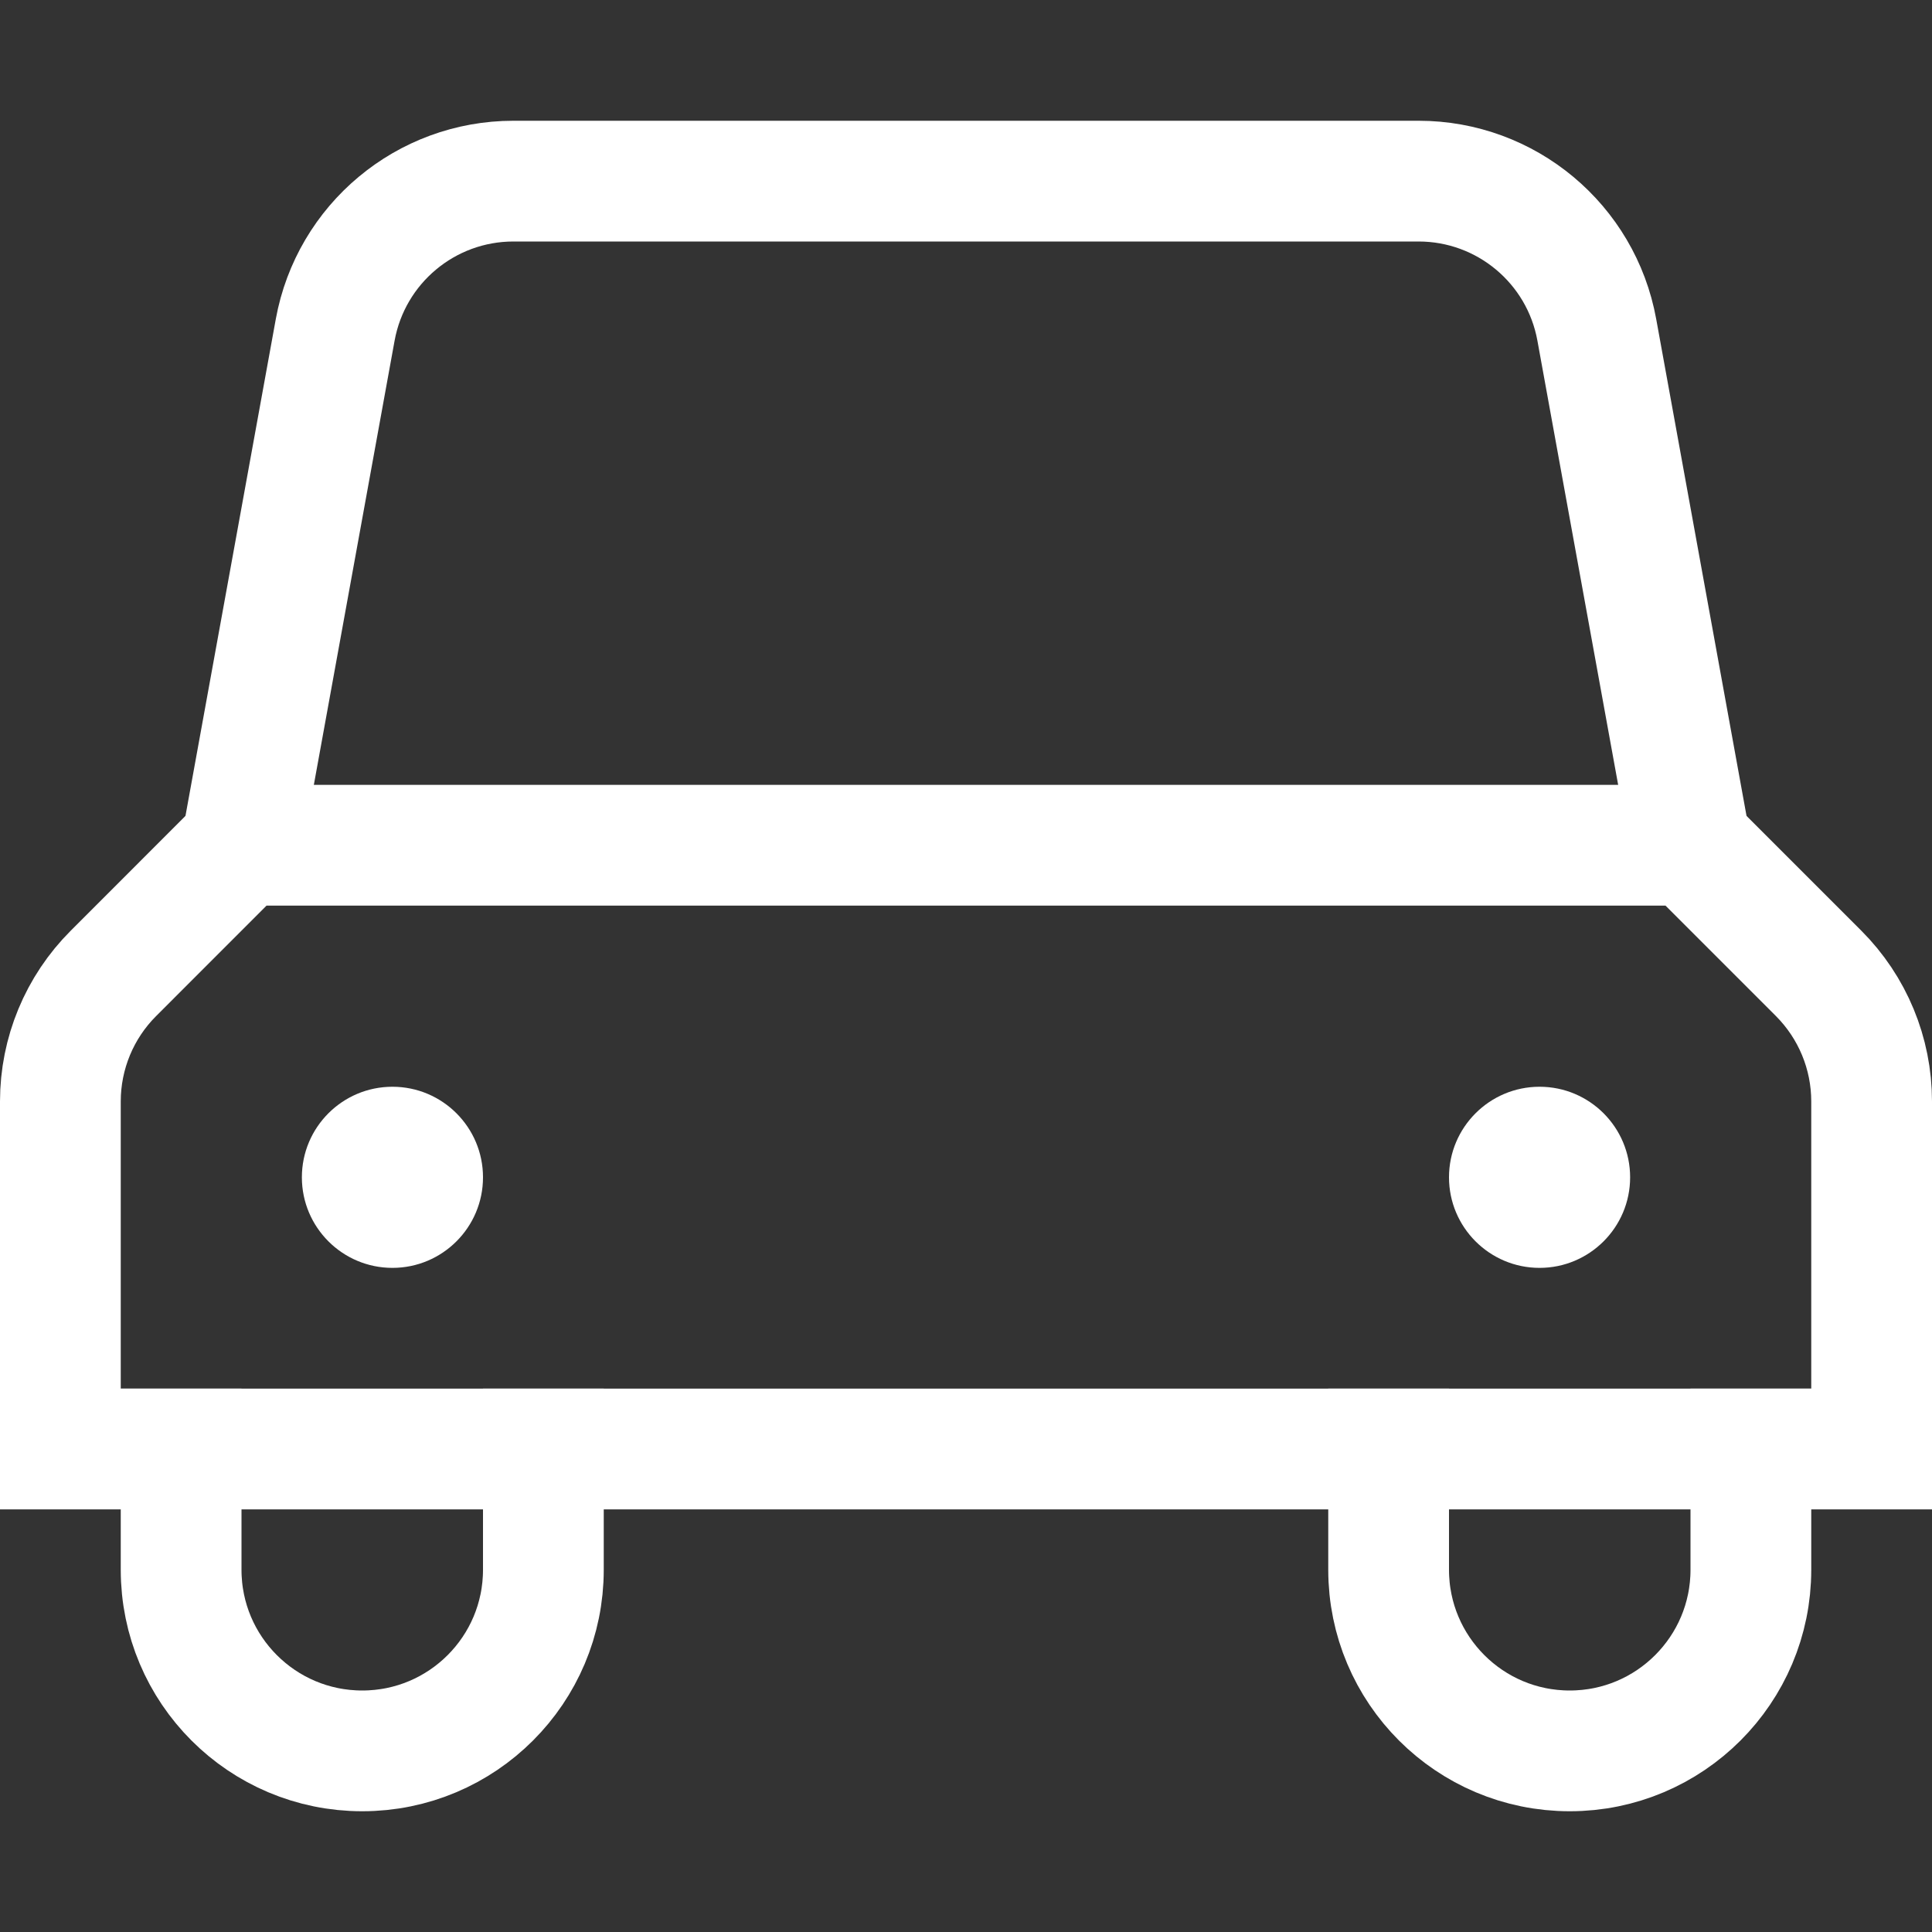 <svg width="32" height="32" viewBox="0 0 32 32" fill="none" xmlns="http://www.w3.org/2000/svg"><rect x="0" y="0" width="32" height="32" fill="#333333" stroke="none"/><path d="M28 14L26.448 5.463C26.189 4.037 24.946 3 23.496 3H8.504C7.054 3 5.812 4.037 5.552 5.463L4 14" stroke="white" stroke-width="2" stroke-miterlimit="10"></path><path d="M9 24V26C9 27.657 7.657 29 6 29V29C4.343 29 3 27.657 3 26V24" stroke="white" stroke-width="2" stroke-miterlimit="10" stroke-linecap="square"></path><path d="M29 24V26C29 27.657 27.657 29 26 29V29C24.343 29 23 27.657 23 26V24" stroke="white" stroke-width="2" stroke-miterlimit="10" stroke-linecap="square"></path><path d="M31 24H1V18.243C1 17.447 1.316 16.684 1.879 16.122L4 14H28L30.121 16.121C30.684 16.684 31 17.447 31 18.243V24Z" stroke="white" stroke-width="2" stroke-miterlimit="10" stroke-linecap="square"></path><path d="M6.5 21C7.328 21 8 20.328 8 19.5C8 18.672 7.328 18 6.5 18C5.672 18 5 18.672 5 19.5C5 20.328 5.672 21 6.5 21Z" fill="white"></path><path d="M25.5 21C26.328 21 27 20.328 27 19.5C27 18.672 26.328 18 25.5 18C24.672 18 24 18.672 24 19.5C24 20.328 24.672 21 25.5 21Z" fill="white"></path></svg>
